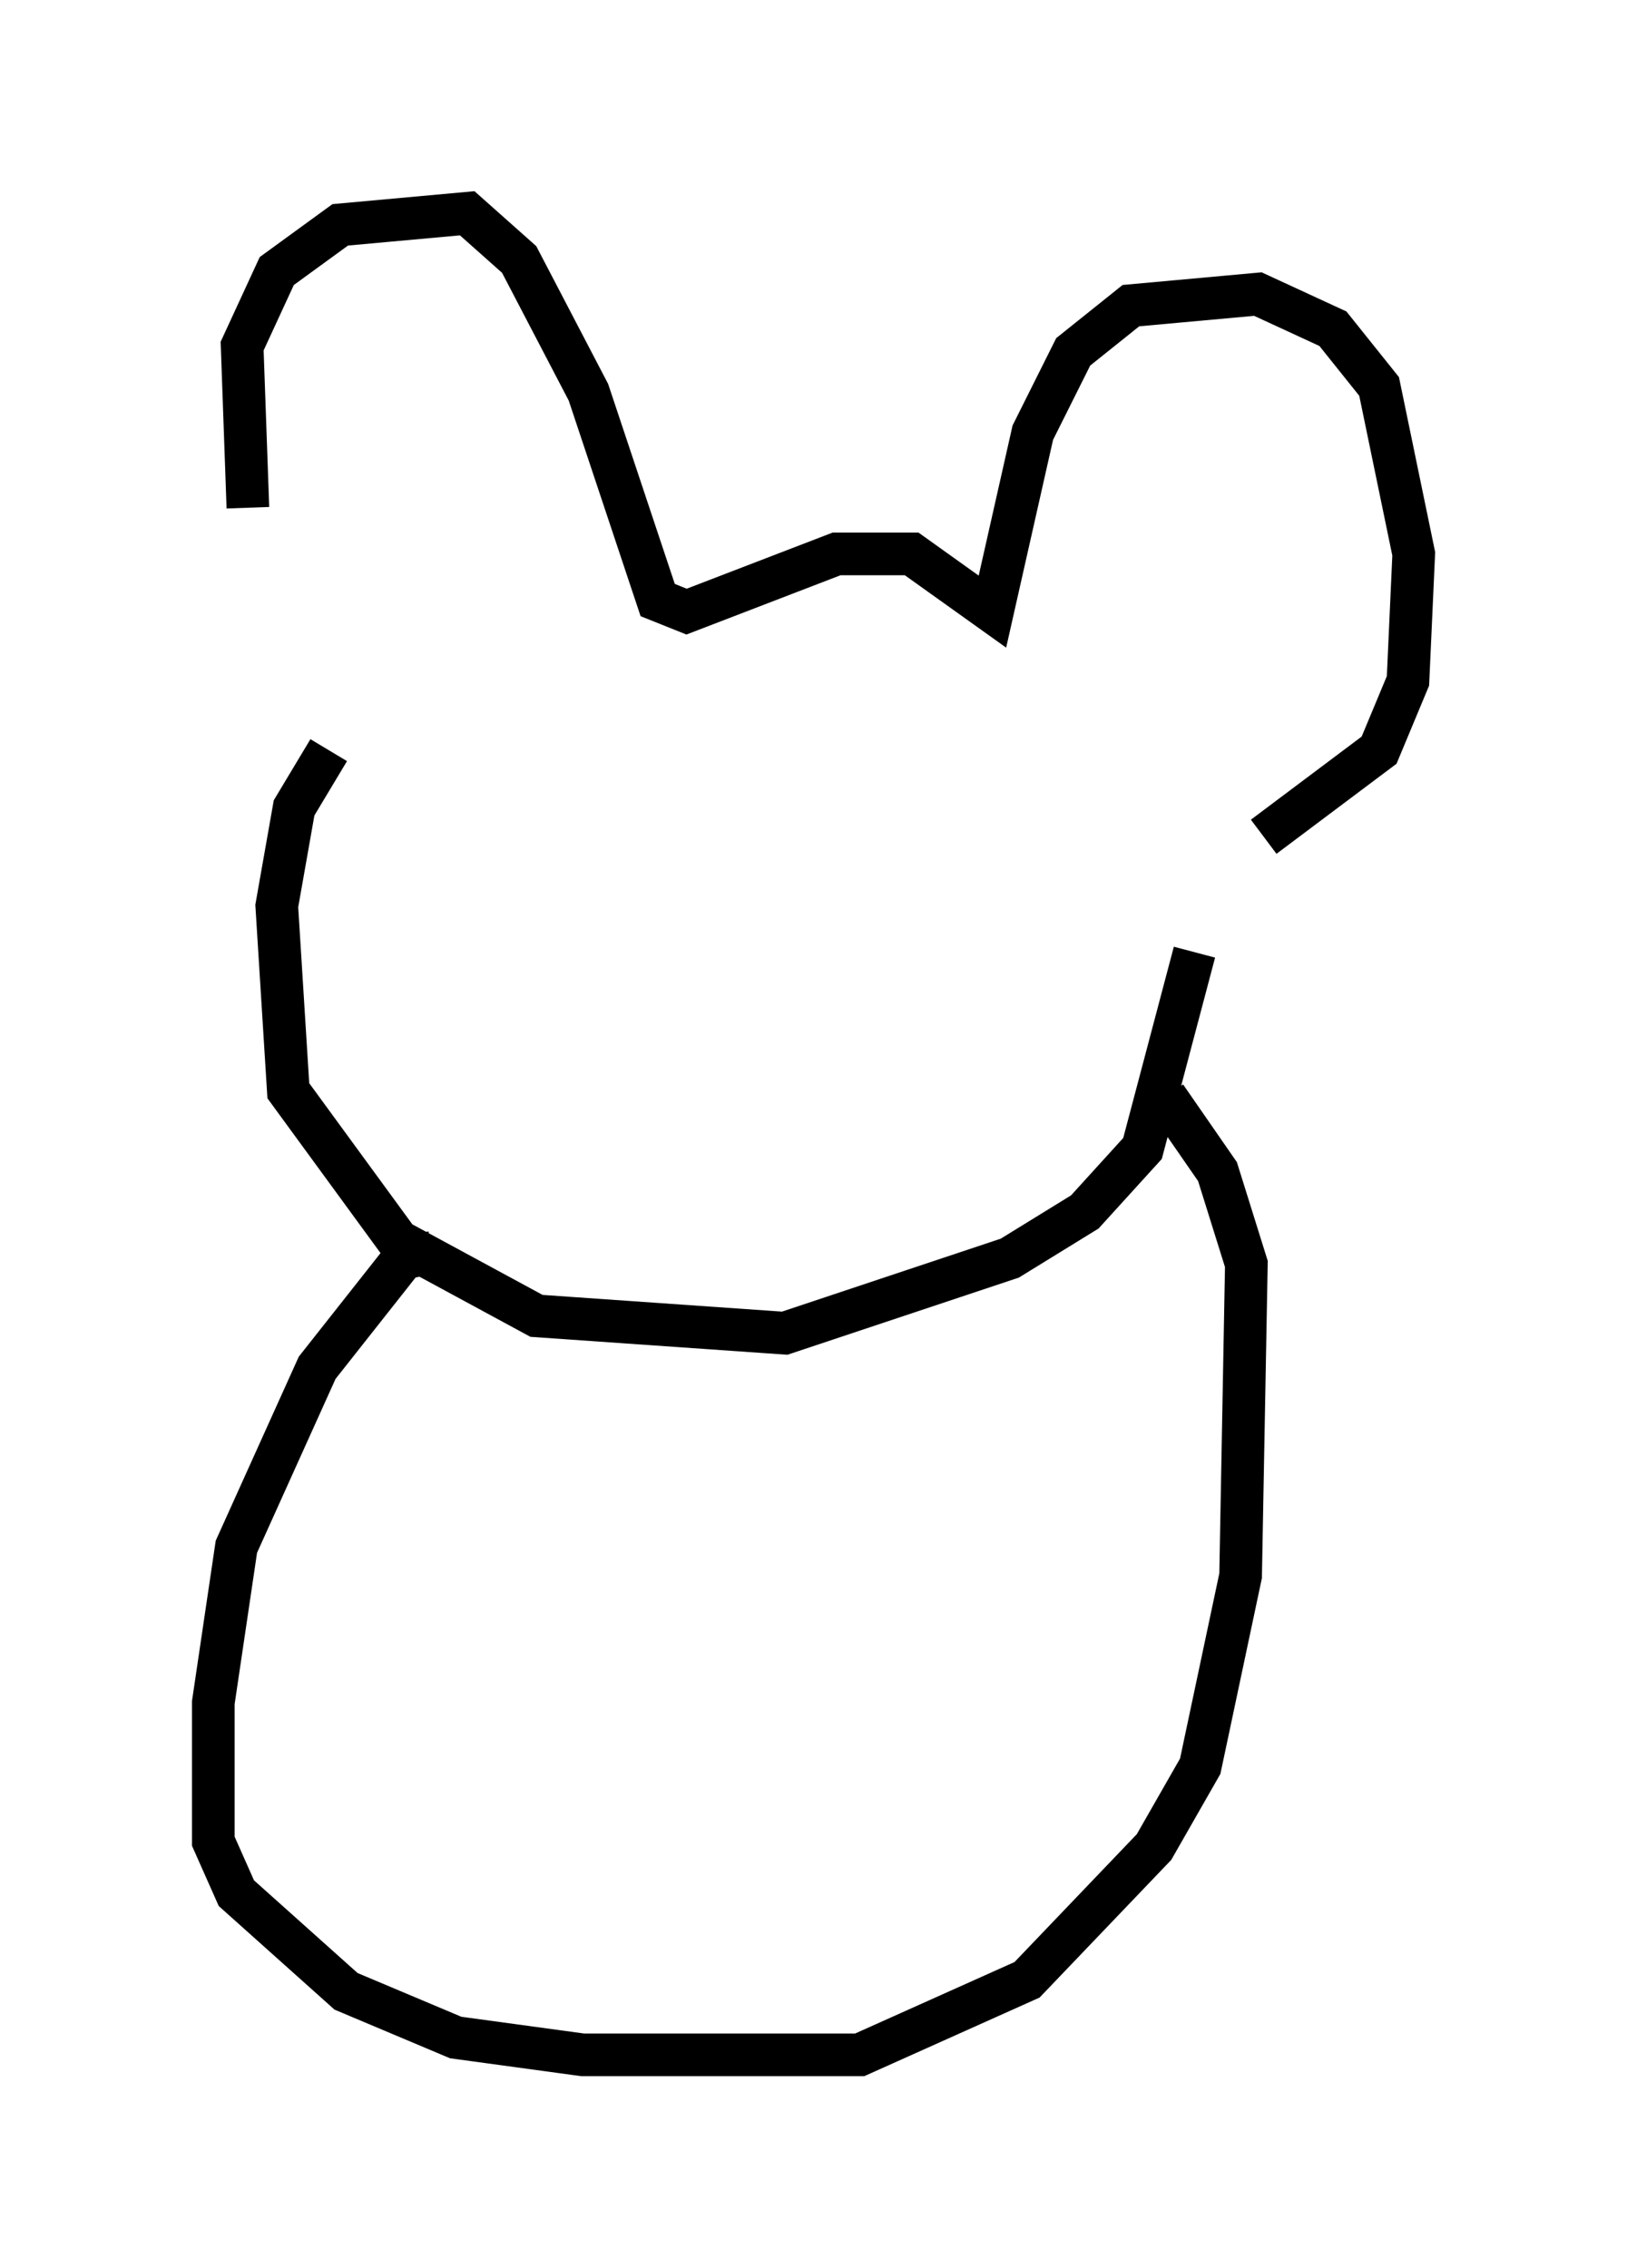 <?xml version="1.0" encoding="utf-8" ?>
<svg baseProfile="full" height="53.166" version="1.1" width="38.146" xmlns="http://www.w3.org/2000/svg" xmlns:ev="http://www.w3.org/2001/xml-events" xmlns:xlink="http://www.w3.org/1999/xlink"><defs /><rect fill="white" height="53.166" width="38.146" x="0" y="0" /><path d="M7.3, 16.502 m-1.488, -4.601 l-0.135, -3.789 0.812, -1.759 l1.488, -1.083 2.977, -0.271 l1.218, 1.083 1.624, 3.112 l1.624, 4.871 0.677, 0.271 l3.518, -1.353 1.759, 0.0 l1.894, 1.353 0.947, -4.195 l0.947, -1.894 1.353, -1.083 l2.977, -0.271 1.759, 0.812 l1.083, 1.353 0.812, 3.924 l-0.135, 2.977 -0.677, 1.624 l-2.706, 2.03 m-21.921, -2.03 l-0.812, 1.353 -0.406, 2.3 l0.271, 4.33 2.571, 3.518 l3.248, 1.759 5.819, 0.406 l5.277, -1.759 1.759, -1.083 l1.353, -1.488 1.218, -4.601 m-17.862, 7.036 l-0.677, 0.135 -2.03, 2.571 l-1.894, 4.195 -0.541, 3.654 l0.0, 3.248 0.541, 1.218 l2.571, 2.3 2.571, 1.083 l2.977, 0.406 6.495, 0.0 l3.924, -1.759 2.977, -3.112 l1.083, -1.894 0.947, -4.465 l0.135, -7.307 -0.677, -2.165 l-1.218, -1.759 " fill="none" stroke="black" stroke-width="1" /></svg>